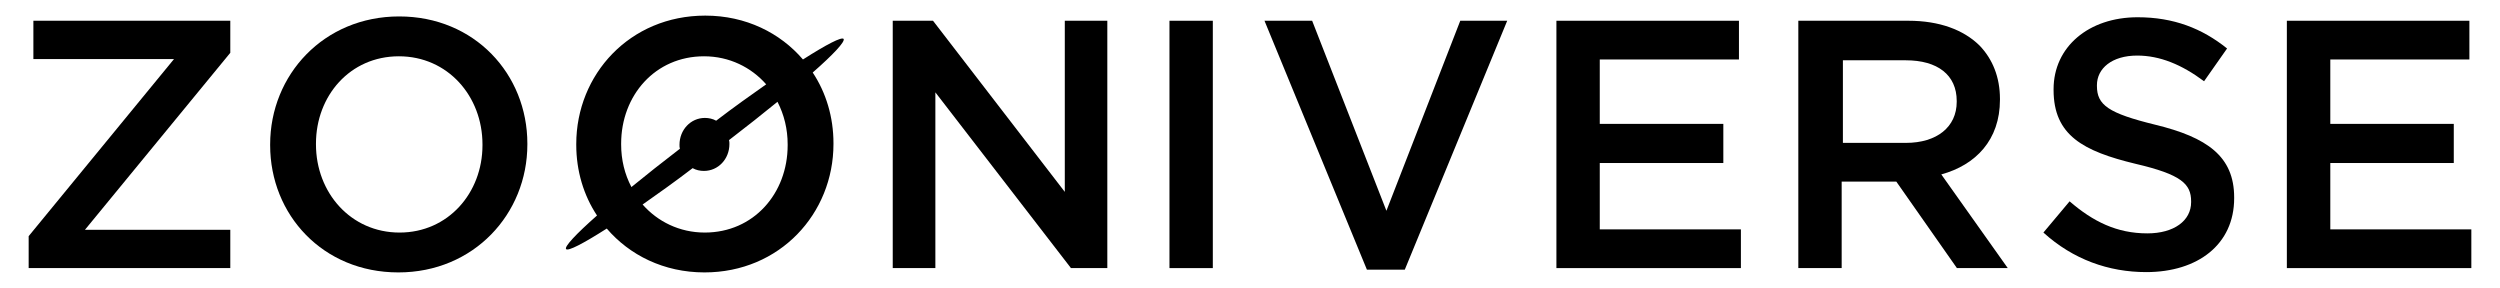 <?xml version="1.0" encoding="utf-8"?>
<!-- Generator: Adobe Illustrator 22.1.0, SVG Export Plug-In . SVG Version: 6.00 Build 0)  -->
<svg version="1.1" id="Layer_1" xmlns="http://www.w3.org/2000/svg" xmlns:xlink="http://www.w3.org/1999/xlink" x="0px" y="0px"
	 viewBox="0 0 2433.8 280.5" style="enable-background:new 0 0 2433.8 280.5;" xml:space="preserve">
<g>
	<polygon points="32.5,20.2 32.5,57.5 169.4,57.5 27.9,229.9 27.9,261 224.2,261 224.2,223.7 82.7,223.7 224.2,51.4 224.2,20.2 	"/>
	<path d="M307.6,140.6v-0.8c0-46.5,33.1-85,80.7-85s81.4,38.8,81.4,85.8v0.8c0,46.5-33.5,85-80.7,85
		C341.4,226.4,307.6,187.5,307.6,140.6 M263,140.6v0.8c0,67.7,51.4,123.8,124.8,123.8s125.6-56.9,125.6-124.6v-0.8
		C513.4,72.2,462,16,388.6,16S263,72.9,263,140.6"/>
	<polygon points="1036.6,20.2 1036.6,186.8 908.3,20.2 869.1,20.2 869.1,261 910.6,261 910.6,89.9 1042.6,261 1078,261 1078,20.2 	
		"/>
	<rect x="1138.5" y="20.2" width="42.2" height="240.8"/>
	<polygon points="1421.6,20.2 1349.7,205.2 1277.4,20.2 1231,20.2 1330.7,262.5 1367.6,262.5 1467.3,20.2 	"/>
	<polygon points="1515.2,20.2 1515.2,261 1694.8,261 1694.8,223.3 1557.4,223.3 1557.4,158.7 1677.7,158.7 1677.7,120.6 
		1557.4,120.6 1557.4,57.9 1692.9,57.9 1692.9,20.2 	"/>
	<path d="M1794.1,139.1V58.7h61.3c30.8,0,49.5,14.2,49.5,39.6v0.8c0,24.6-19.4,40-49.5,40H1794.1z M1751.1,20.2h-0.4V261h42.2v-84.2
		h52.1h1.1l59,84.2h49.5l-64.7-91.2c33.5-9.2,57.1-33.5,57.1-72.7v-0.8c0-21.2-7.2-38.8-19.8-51.9c-15.6-15.4-39.2-24.2-69.3-24.2
		H1751.1z"/>
	<path d="M1999.2,86.8v0.8c0,44.2,28.9,59.6,79.9,71.9c44.5,10.4,54,19.6,54,36.5v0.8c0,18.1-16.7,30.4-42.6,30.4
		c-29.7,0-52.9-11.5-75.7-31.2l-25.5,30.4c28.9,26.2,63.5,38.5,100.1,38.5c50.2,0,85.6-26.9,85.6-71.9v-0.8
		c0-40-26.3-58.5-76.9-70.8c-45.7-11.2-56.7-19.2-56.7-37.7v-0.8c0-16.2,14.5-28.8,39.2-28.8c22.1,0,43.4,8.8,65.1,25l22.4-31.9
		c-24.4-19.6-52.1-30.4-87.1-30.4C2033.4,16.8,1999.2,45.6,1999.2,86.8"/>
	<polygon points="2226.3,20.2 2226.3,261 2405.9,261 2405.9,223.3 2268.6,223.3 2268.6,158.7 2388.8,158.7 2388.8,120.6 
		2268.6,120.6 2268.6,57.9 2404,57.9 2404,20.2 	"/>
	<path d="M710.1,140.2c0-1.2,0-2.7-0.4-3.8c17.1-13.1,33.1-25.8,47.2-37.3c6.5,12.7,9.9,26.5,9.9,41.5v0.8c0,46.9-33.1,85-80.7,85
		c-24.7,0-46-10.8-60.5-27.3c14.8-10.4,31.6-22.3,48.7-35.4c3.4,1.9,7.2,2.7,11,2.7C699.1,166.4,710.1,154.9,710.1,140.2
		 M604.7,140.6v-0.8c0-46.9,33.1-85,80.7-85c24.7,0,46,10.8,60.5,27.3c-14.8,10.4-31.6,22.3-48.7,35.4c-3.4-1.9-7.2-2.7-11-2.7
		c-13.7,0-24.7,11.5-24.7,26.2c0,1.2,0,2.7,0.4,3.8c-17.1,13.1-33.1,25.8-47.2,37.3C608.1,169.5,604.7,155.6,604.7,140.6 M561,140.2
		v0.8c0,25.4,7.2,49.2,20.2,68.8c-20.5,18.1-32,30.4-30.1,32.7s16.7-5.4,39.6-20c22.1,25.8,55.5,42.7,95.1,42.7
		c73.4,0,125.6-57.3,125.6-125v-0.8c0-25.4-7.2-49.2-20.2-68.8c20.2-17.7,31.6-30,30.1-32.7c-1.9-2.3-16.7,5.4-39.6,20
		c-22.1-25.8-55.5-42.7-95.1-42.7C613.1,15.2,561,72.5,561,140.2"/>
</g>
</svg>
